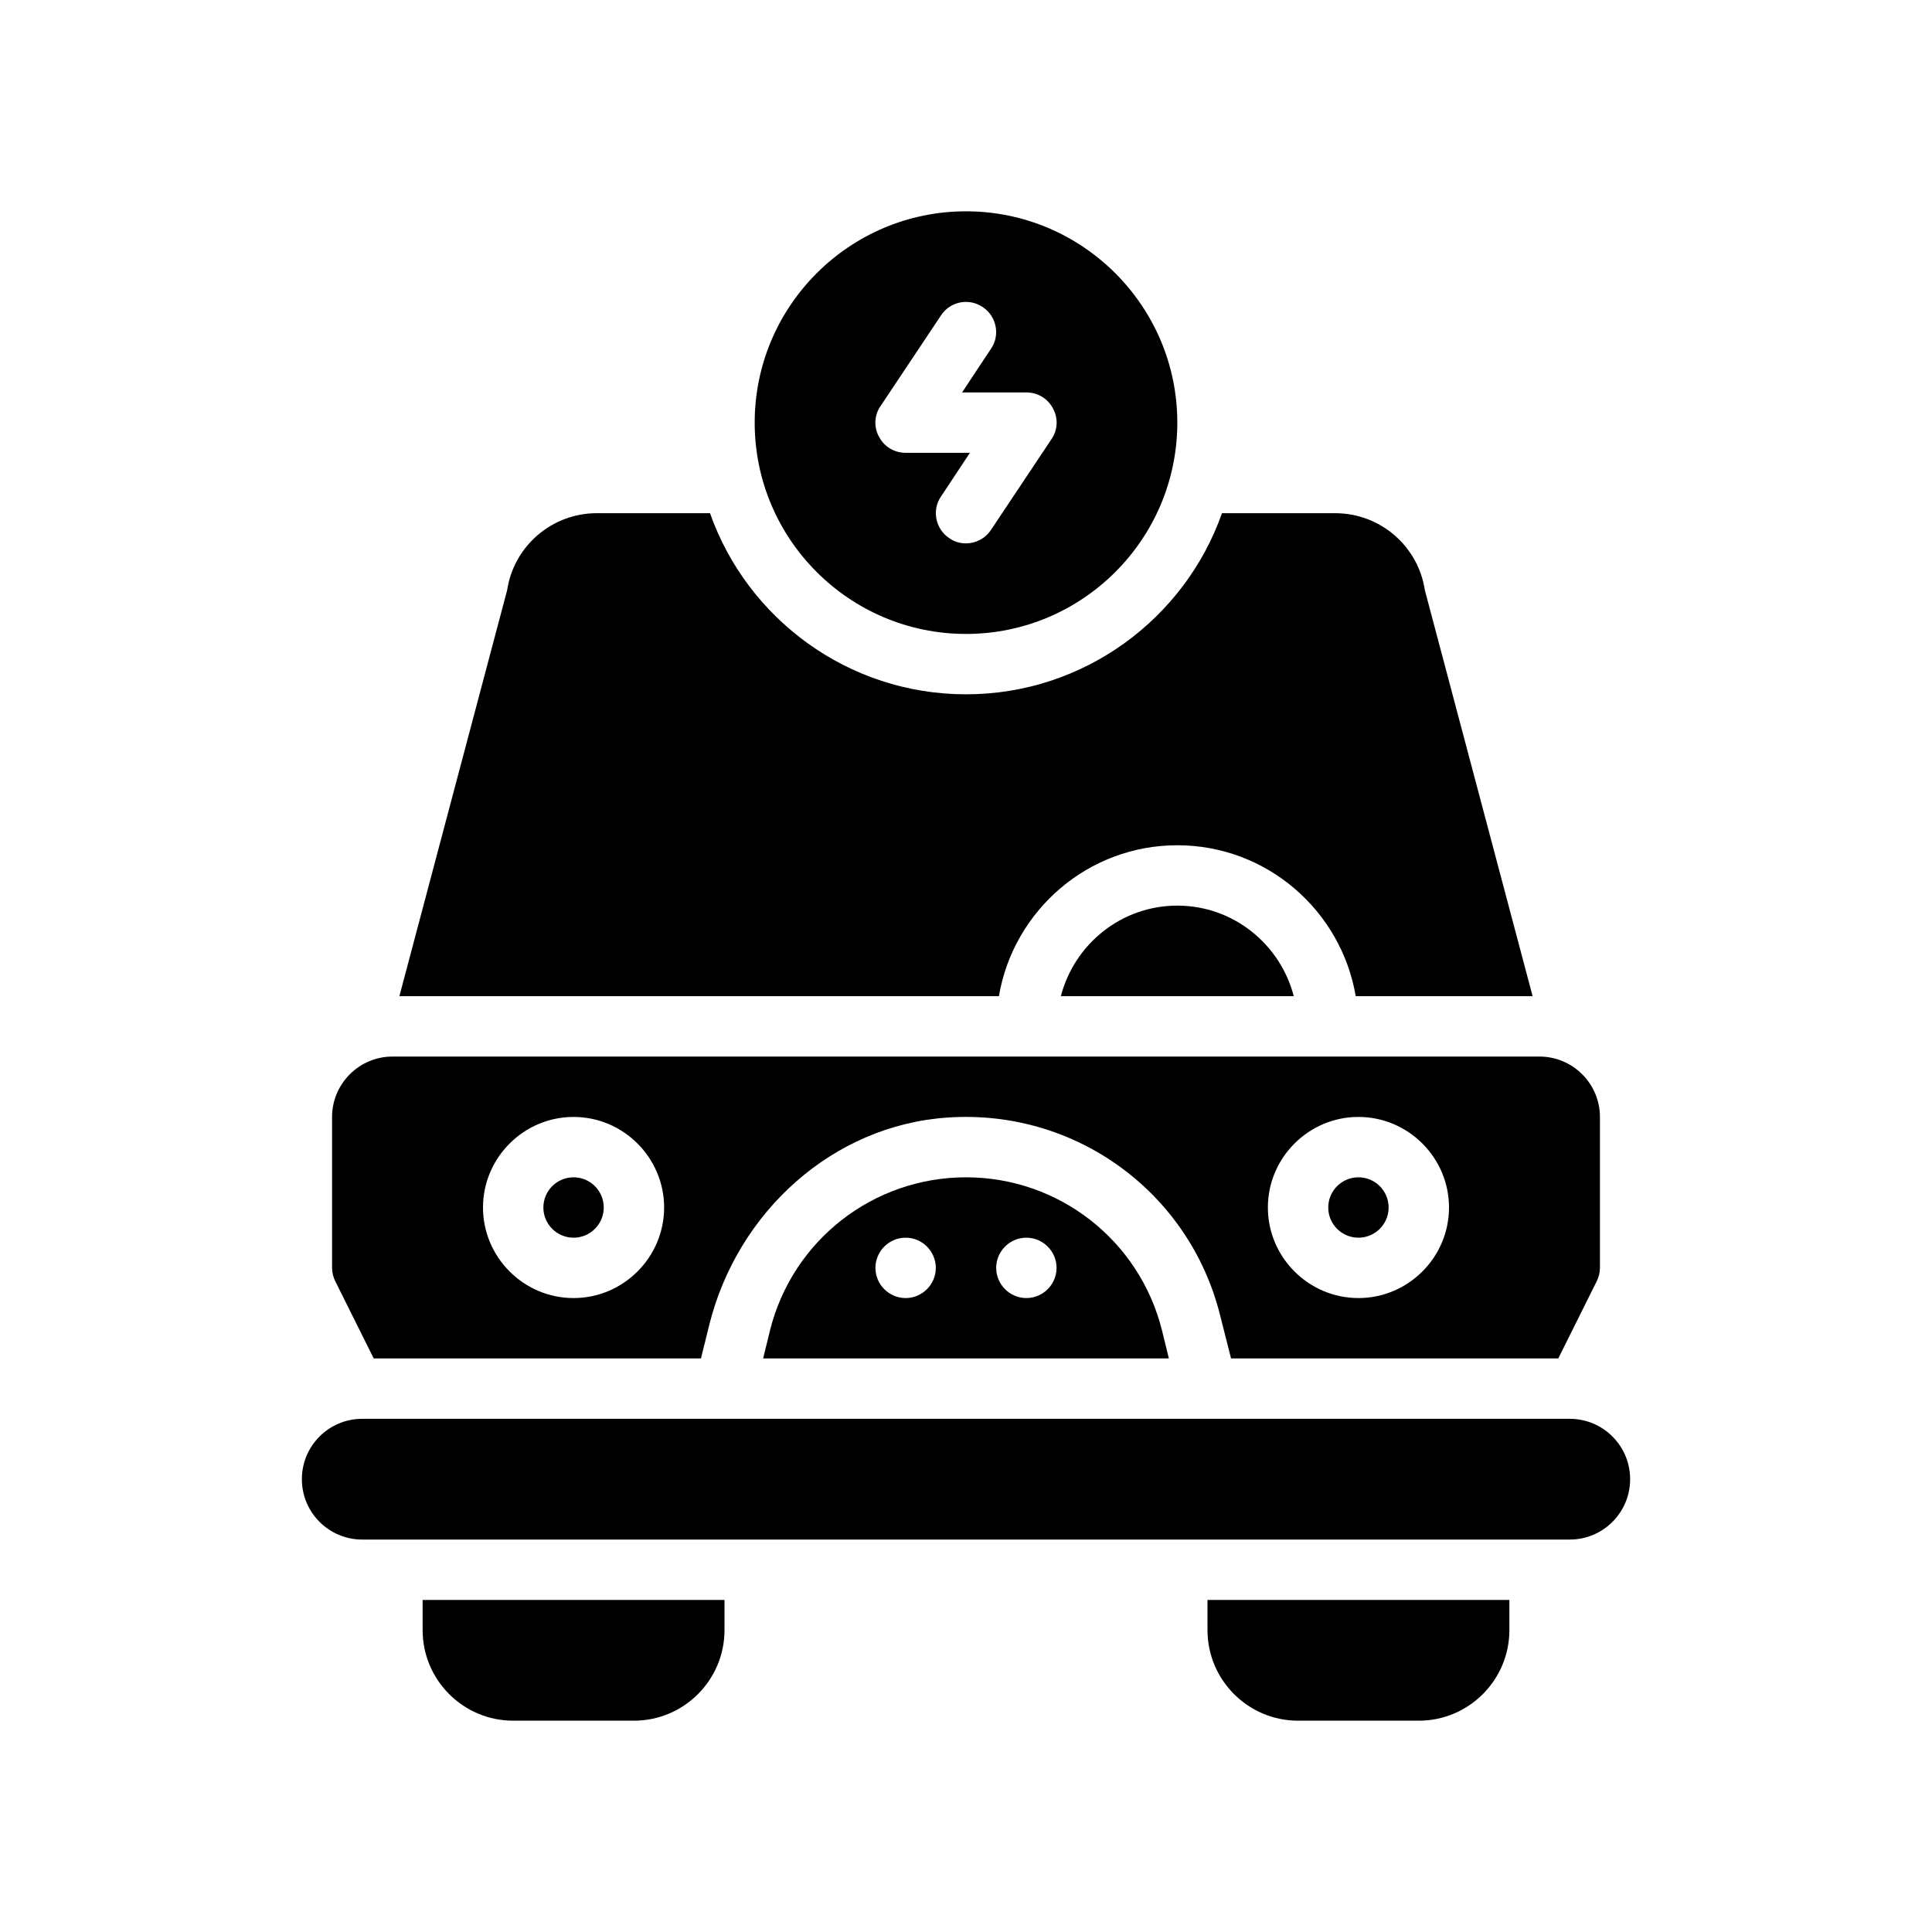 <?xml version="1.0" encoding="UTF-8"?>
<svg xmlns="http://www.w3.org/2000/svg" version="1.1" viewBox="0 0 64 64">
  <!-- Generator: Adobe Illustrator 28.7.1, SVG Export Plug-In . SVG Version: 1.2.0 Build 142)  -->
  <g>
    <g id="Glyph">
      <g>
        <path d="M32,21c3.86,0,7-3.14,7-7s-3.14-7-7-7-7,3.14-7,7,3.14,7,7,7ZM29.17,13.45l2-3c.3-.46.92-.59,1.38-.28.46.3.59.93.28,1.38l-.96,1.45h2.13c.37,0,.71.2.88.53.18.32.16.72-.05,1.02l-2,3c-.19.29-.51.45-.83.45-.19,0-.38-.05-.55-.17-.46-.3-.59-.93-.28-1.38l.96-1.45h-2.13c-.37,0-.71-.2-.88-.53-.18-.32-.16-.72.05-1.02Z"/>
        <path d="M32,39c-3.07,0-5.74,2.08-6.49,5.06l-.23.94h13.44l-.23-.94c-.75-2.98-3.42-5.06-6.49-5.06ZM30,43c-.55,0-1-.45-1-1s.45-1,1-1,1,.45,1,1-.45,1-1,1ZM34,43c-.55,0-1-.45-1-1s.45-1,1-1,1,.45,1,1-.45,1-1,1Z"/>
        <circle cx="45" cy="40" r="1"/>
        <circle cx="19" cy="40" r="1"/>
        <path d="M52,47H12c-1.105,0-2,.895-2,2,0,1.105.895,2,2,2h40c1.105,0,2-.895,2-2,0-1.105-.895-2-2-2Z"/>
        <path d="M35.142,33h7.716c-.447-1.72-1.999-3-3.858-3s-3.411,1.28-3.858,3Z"/>
        <path d="M40,54c0,1.654,1.346,3,3,3h4c1.654,0,3-1.346,3-3v-1h-10v1Z"/>
        <path d="M39,28c2.97,0,5.43,2.17,5.91,5h5.86l-3.57-13.45c-.22-1.46-1.48-2.55-2.97-2.55h-3.75c-1.23,3.49-4.57,6-8.48,6s-7.25-2.51-8.48-6h-3.75c-1.49,0-2.75,1.09-2.97,2.55l-3.57,13.45h19.86c.48-2.83,2.94-5,5.91-5Z"/>
        <path d="M14,54c0,1.654,1.346,3,3,3h4c1.654,0,3-1.346,3-3v-1h-10v1Z"/>
        <path d="M12.38,45h10.84l.28-1.13c.93-3.71,4.07-6.59,7.89-6.85,4.25-.29,8.02,2.49,9.03,6.56l.36,1.42h10.84l1.27-2.55c.07-.14.11-.29.11-.45v-5c0-1.1-.9-2-2-2H13c-1.1,0-2,.9-2,2v5c0,.16.04.31.11.45l1.27,2.55ZM45,37c1.65,0,3,1.35,3,3s-1.35,3-3,3-3-1.35-3-3,1.35-3,3-3ZM19,37c1.65,0,3,1.35,3,3s-1.35,3-3,3-3-1.35-3-3,1.35-3,3-3Z"/>
      </g>
    </g>
  </g>
</svg>